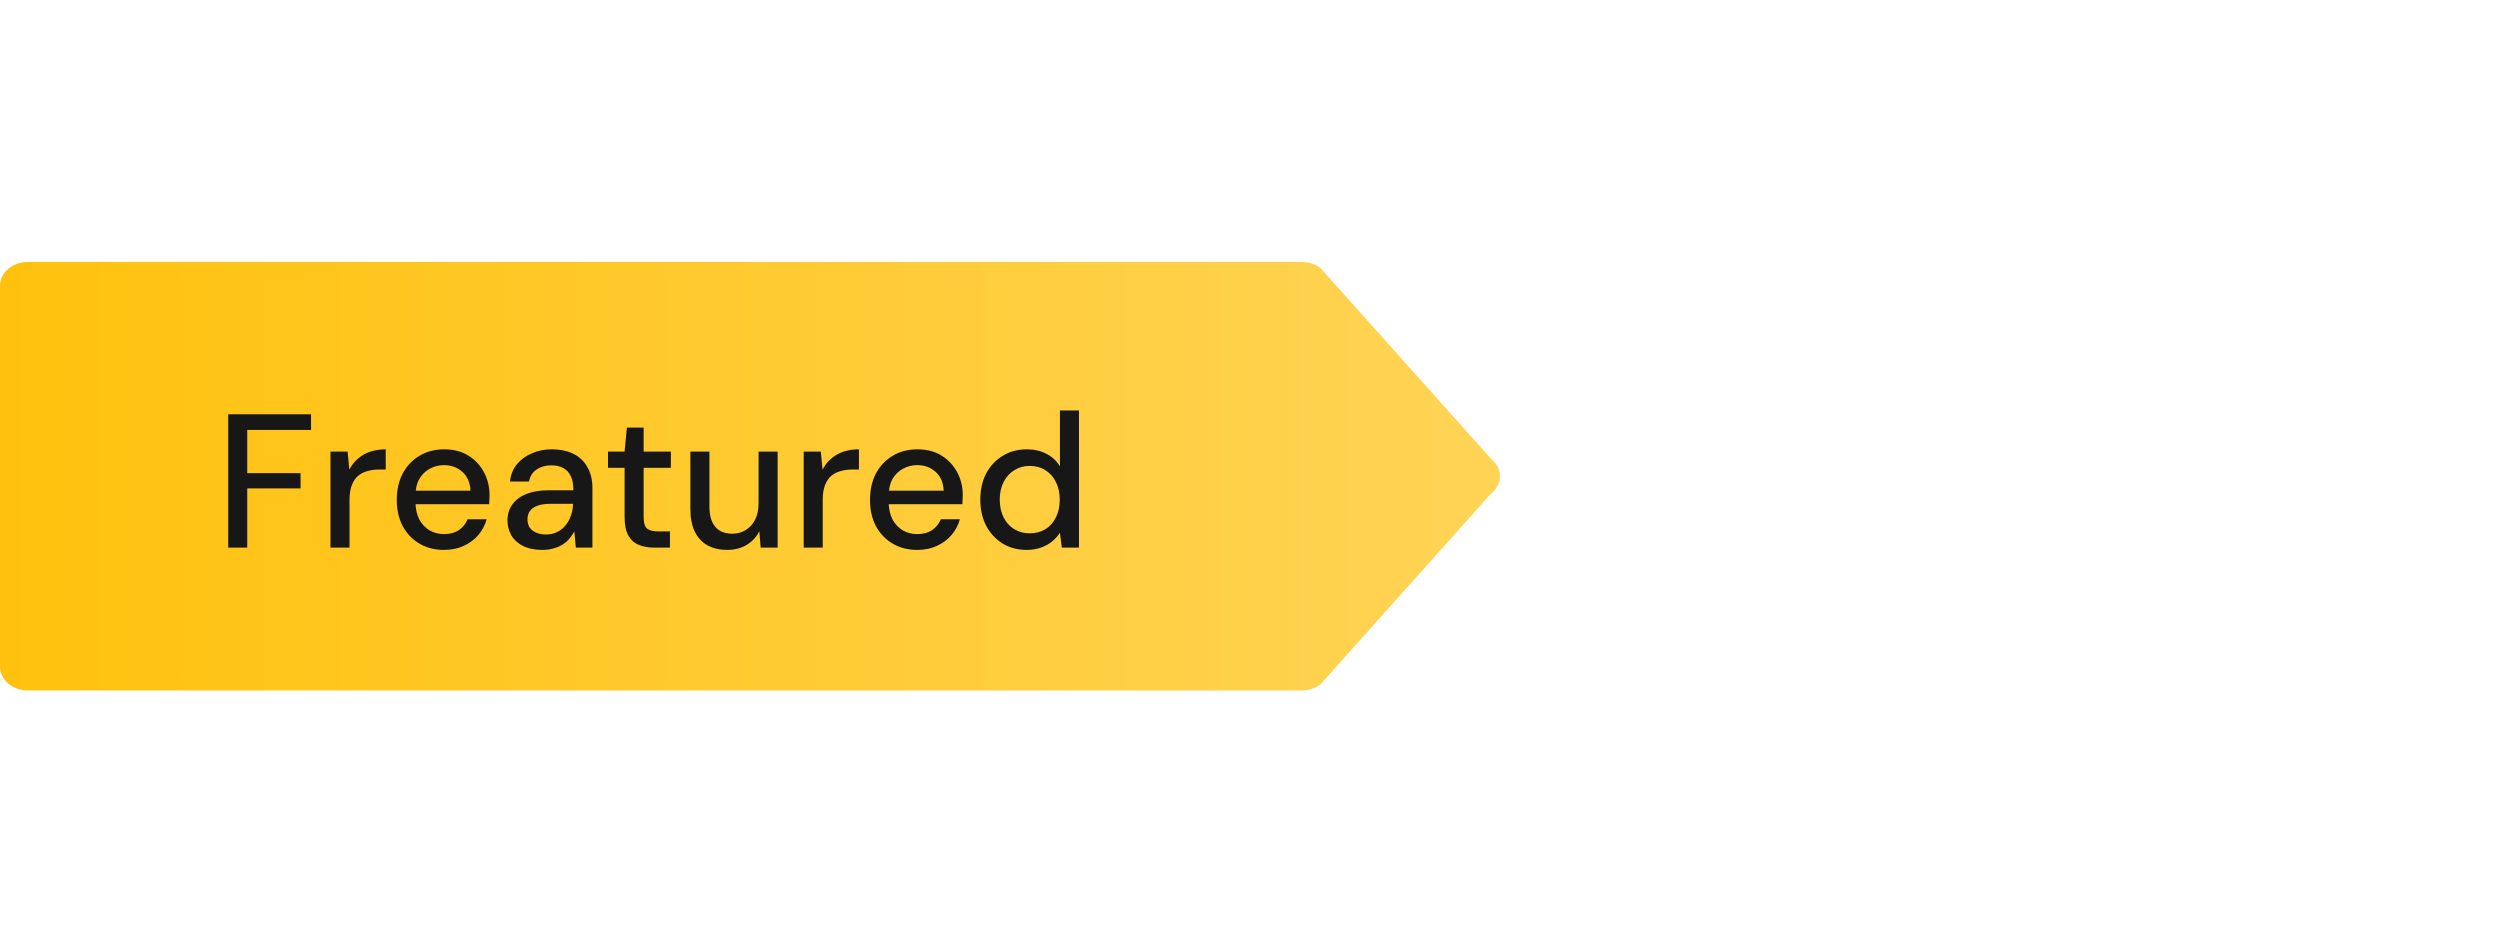 <svg width="105" height="40" viewBox="0 0 105 40" fill="none" xmlns="http://www.w3.org/2000/svg">
<path d="M62.623 19.268L55.468 11.268C55.251 11.096 54.964 11 54.667 11H1.179C0.528 11 0 11.448 0 12V28C0 28.552 0.528 29 1.179 29H54.667C54.964 29 55.251 28.904 55.468 28.732L62.623 20.732C62.863 20.544 63 20.278 63 20C63 19.722 62.863 19.456 62.623 19.268Z" fill="url(#paint0_linear_237_7337)"/>
<path d="M9.584 23V17.4H13.064V18.056H10.384V19.872H12.624V20.512H10.384V23H9.584ZM13.88 23V18.968H14.6L14.672 19.728C14.763 19.547 14.88 19.395 15.024 19.272C15.168 19.144 15.336 19.045 15.528 18.976C15.725 18.907 15.949 18.872 16.2 18.872V19.72H15.912C15.747 19.72 15.589 19.741 15.44 19.784C15.291 19.821 15.157 19.888 15.04 19.984C14.928 20.08 14.84 20.211 14.776 20.376C14.712 20.541 14.68 20.747 14.68 20.992V23H13.88ZM18.641 23.096C18.257 23.096 17.916 23.008 17.617 22.832C17.319 22.656 17.084 22.411 16.913 22.096C16.748 21.781 16.665 21.416 16.665 21C16.665 20.573 16.748 20.203 16.913 19.888C17.084 19.568 17.319 19.32 17.617 19.144C17.916 18.963 18.263 18.872 18.657 18.872C19.052 18.872 19.391 18.96 19.673 19.136C19.956 19.312 20.175 19.547 20.329 19.84C20.484 20.128 20.561 20.448 20.561 20.8C20.561 20.853 20.559 20.912 20.553 20.976C20.553 21.035 20.551 21.101 20.545 21.176H17.249V20.608H19.761C19.745 20.272 19.633 20.011 19.425 19.824C19.217 19.632 18.959 19.536 18.649 19.536C18.431 19.536 18.231 19.587 18.049 19.688C17.868 19.784 17.721 19.928 17.609 20.12C17.503 20.307 17.449 20.544 17.449 20.832V21.056C17.449 21.355 17.503 21.608 17.609 21.816C17.721 22.019 17.868 22.173 18.049 22.28C18.231 22.381 18.428 22.432 18.641 22.432C18.897 22.432 19.108 22.376 19.273 22.264C19.439 22.152 19.561 22 19.641 21.808H20.441C20.372 22.053 20.255 22.275 20.089 22.472C19.924 22.664 19.719 22.816 19.473 22.928C19.233 23.04 18.956 23.096 18.641 23.096ZM22.786 23.096C22.456 23.096 22.181 23.04 21.962 22.928C21.744 22.816 21.581 22.667 21.474 22.48C21.368 22.288 21.314 22.083 21.314 21.864C21.314 21.597 21.384 21.371 21.522 21.184C21.661 20.992 21.858 20.845 22.114 20.744C22.37 20.643 22.677 20.592 23.034 20.592H24.082C24.082 20.357 24.048 20.163 23.978 20.008C23.909 19.853 23.805 19.739 23.666 19.664C23.533 19.584 23.362 19.544 23.154 19.544C22.914 19.544 22.709 19.603 22.538 19.72C22.368 19.832 22.261 20 22.218 20.224H21.418C21.45 19.941 21.546 19.701 21.706 19.504C21.872 19.301 22.082 19.147 22.338 19.04C22.594 18.928 22.866 18.872 23.154 18.872C23.533 18.872 23.85 18.939 24.106 19.072C24.362 19.205 24.554 19.395 24.682 19.64C24.816 19.88 24.882 20.168 24.882 20.504V23H24.186L24.122 22.32C24.064 22.427 23.994 22.528 23.914 22.624C23.834 22.72 23.738 22.803 23.626 22.872C23.52 22.941 23.394 22.995 23.25 23.032C23.112 23.075 22.957 23.096 22.786 23.096ZM22.938 22.448C23.109 22.448 23.264 22.413 23.402 22.344C23.541 22.275 23.658 22.181 23.754 22.064C23.856 21.941 23.93 21.805 23.978 21.656C24.032 21.501 24.061 21.344 24.066 21.184V21.16H23.114C22.885 21.16 22.698 21.189 22.554 21.248C22.416 21.301 22.314 21.376 22.25 21.472C22.186 21.568 22.154 21.68 22.154 21.808C22.154 21.941 22.184 22.056 22.242 22.152C22.306 22.243 22.397 22.315 22.514 22.368C22.632 22.421 22.773 22.448 22.938 22.448ZM27.481 23C27.225 23 27.004 22.96 26.817 22.88C26.631 22.8 26.487 22.667 26.385 22.48C26.284 22.293 26.233 22.04 26.233 21.72V19.648H25.537V18.968H26.233L26.329 17.96H27.033V18.968H28.177V19.648H27.033V21.728C27.033 21.957 27.081 22.115 27.177 22.2C27.273 22.28 27.439 22.32 27.673 22.32H28.137V23H27.481ZM30.54 23.096C30.225 23.096 29.95 23.032 29.716 22.904C29.486 22.776 29.308 22.584 29.18 22.328C29.057 22.072 28.996 21.749 28.996 21.36V18.968H29.796V21.272C29.796 21.651 29.878 21.936 30.044 22.128C30.209 22.32 30.446 22.416 30.756 22.416C30.964 22.416 31.15 22.365 31.316 22.264C31.486 22.163 31.62 22.016 31.716 21.824C31.812 21.632 31.86 21.397 31.86 21.12V18.968H32.66V23H31.948L31.892 22.312C31.769 22.557 31.59 22.749 31.356 22.888C31.121 23.027 30.849 23.096 30.54 23.096ZM33.755 23V18.968H34.475L34.547 19.728C34.638 19.547 34.755 19.395 34.899 19.272C35.043 19.144 35.211 19.045 35.403 18.976C35.6 18.907 35.824 18.872 36.075 18.872V19.72H35.787C35.622 19.72 35.464 19.741 35.315 19.784C35.166 19.821 35.032 19.888 34.915 19.984C34.803 20.08 34.715 20.211 34.651 20.376C34.587 20.541 34.555 20.747 34.555 20.992V23H33.755ZM38.516 23.096C38.132 23.096 37.791 23.008 37.492 22.832C37.194 22.656 36.959 22.411 36.788 22.096C36.623 21.781 36.54 21.416 36.54 21C36.54 20.573 36.623 20.203 36.788 19.888C36.959 19.568 37.194 19.32 37.492 19.144C37.791 18.963 38.138 18.872 38.532 18.872C38.927 18.872 39.266 18.96 39.548 19.136C39.831 19.312 40.05 19.547 40.204 19.84C40.359 20.128 40.436 20.448 40.436 20.8C40.436 20.853 40.434 20.912 40.428 20.976C40.428 21.035 40.426 21.101 40.42 21.176H37.124V20.608H39.636C39.62 20.272 39.508 20.011 39.3 19.824C39.092 19.632 38.834 19.536 38.524 19.536C38.306 19.536 38.106 19.587 37.924 19.688C37.743 19.784 37.596 19.928 37.484 20.12C37.378 20.307 37.324 20.544 37.324 20.832V21.056C37.324 21.355 37.378 21.608 37.484 21.816C37.596 22.019 37.743 22.173 37.924 22.28C38.106 22.381 38.303 22.432 38.516 22.432C38.772 22.432 38.983 22.376 39.148 22.264C39.314 22.152 39.436 22 39.516 21.808H40.316C40.247 22.053 40.13 22.275 39.964 22.472C39.799 22.664 39.594 22.816 39.348 22.928C39.108 23.04 38.831 23.096 38.516 23.096ZM43.117 23.096C42.733 23.096 42.395 23.005 42.101 22.824C41.808 22.637 41.579 22.387 41.413 22.072C41.253 21.752 41.173 21.389 41.173 20.984C41.173 20.573 41.253 20.211 41.413 19.896C41.579 19.581 41.808 19.333 42.101 19.152C42.4 18.965 42.741 18.872 43.125 18.872C43.44 18.872 43.717 18.936 43.957 19.064C44.197 19.187 44.384 19.363 44.517 19.592V17.24H45.317V23H44.597L44.517 22.376C44.437 22.499 44.333 22.616 44.205 22.728C44.077 22.835 43.923 22.923 43.741 22.992C43.56 23.061 43.352 23.096 43.117 23.096ZM43.245 22.4C43.496 22.4 43.717 22.341 43.909 22.224C44.101 22.107 44.248 21.941 44.349 21.728C44.456 21.515 44.509 21.267 44.509 20.984C44.509 20.701 44.456 20.456 44.349 20.248C44.248 20.035 44.101 19.869 43.909 19.752C43.717 19.629 43.496 19.568 43.245 19.568C43.005 19.568 42.789 19.629 42.597 19.752C42.405 19.869 42.256 20.035 42.149 20.248C42.043 20.456 41.989 20.701 41.989 20.984C41.989 21.267 42.043 21.515 42.149 21.728C42.256 21.941 42.405 22.107 42.597 22.224C42.789 22.341 43.005 22.4 43.245 22.4Z" fill="#171717"/>
<defs>
<linearGradient id="paint0_linear_237_7337" x1="-10.843" y1="20" x2="63.171" y2="20" gradientUnits="userSpaceOnUse">
<stop stop-color="#FFBE00"/>
<stop offset="1" stop-color="#FFD456"/>
</linearGradient>
</defs>
</svg>

